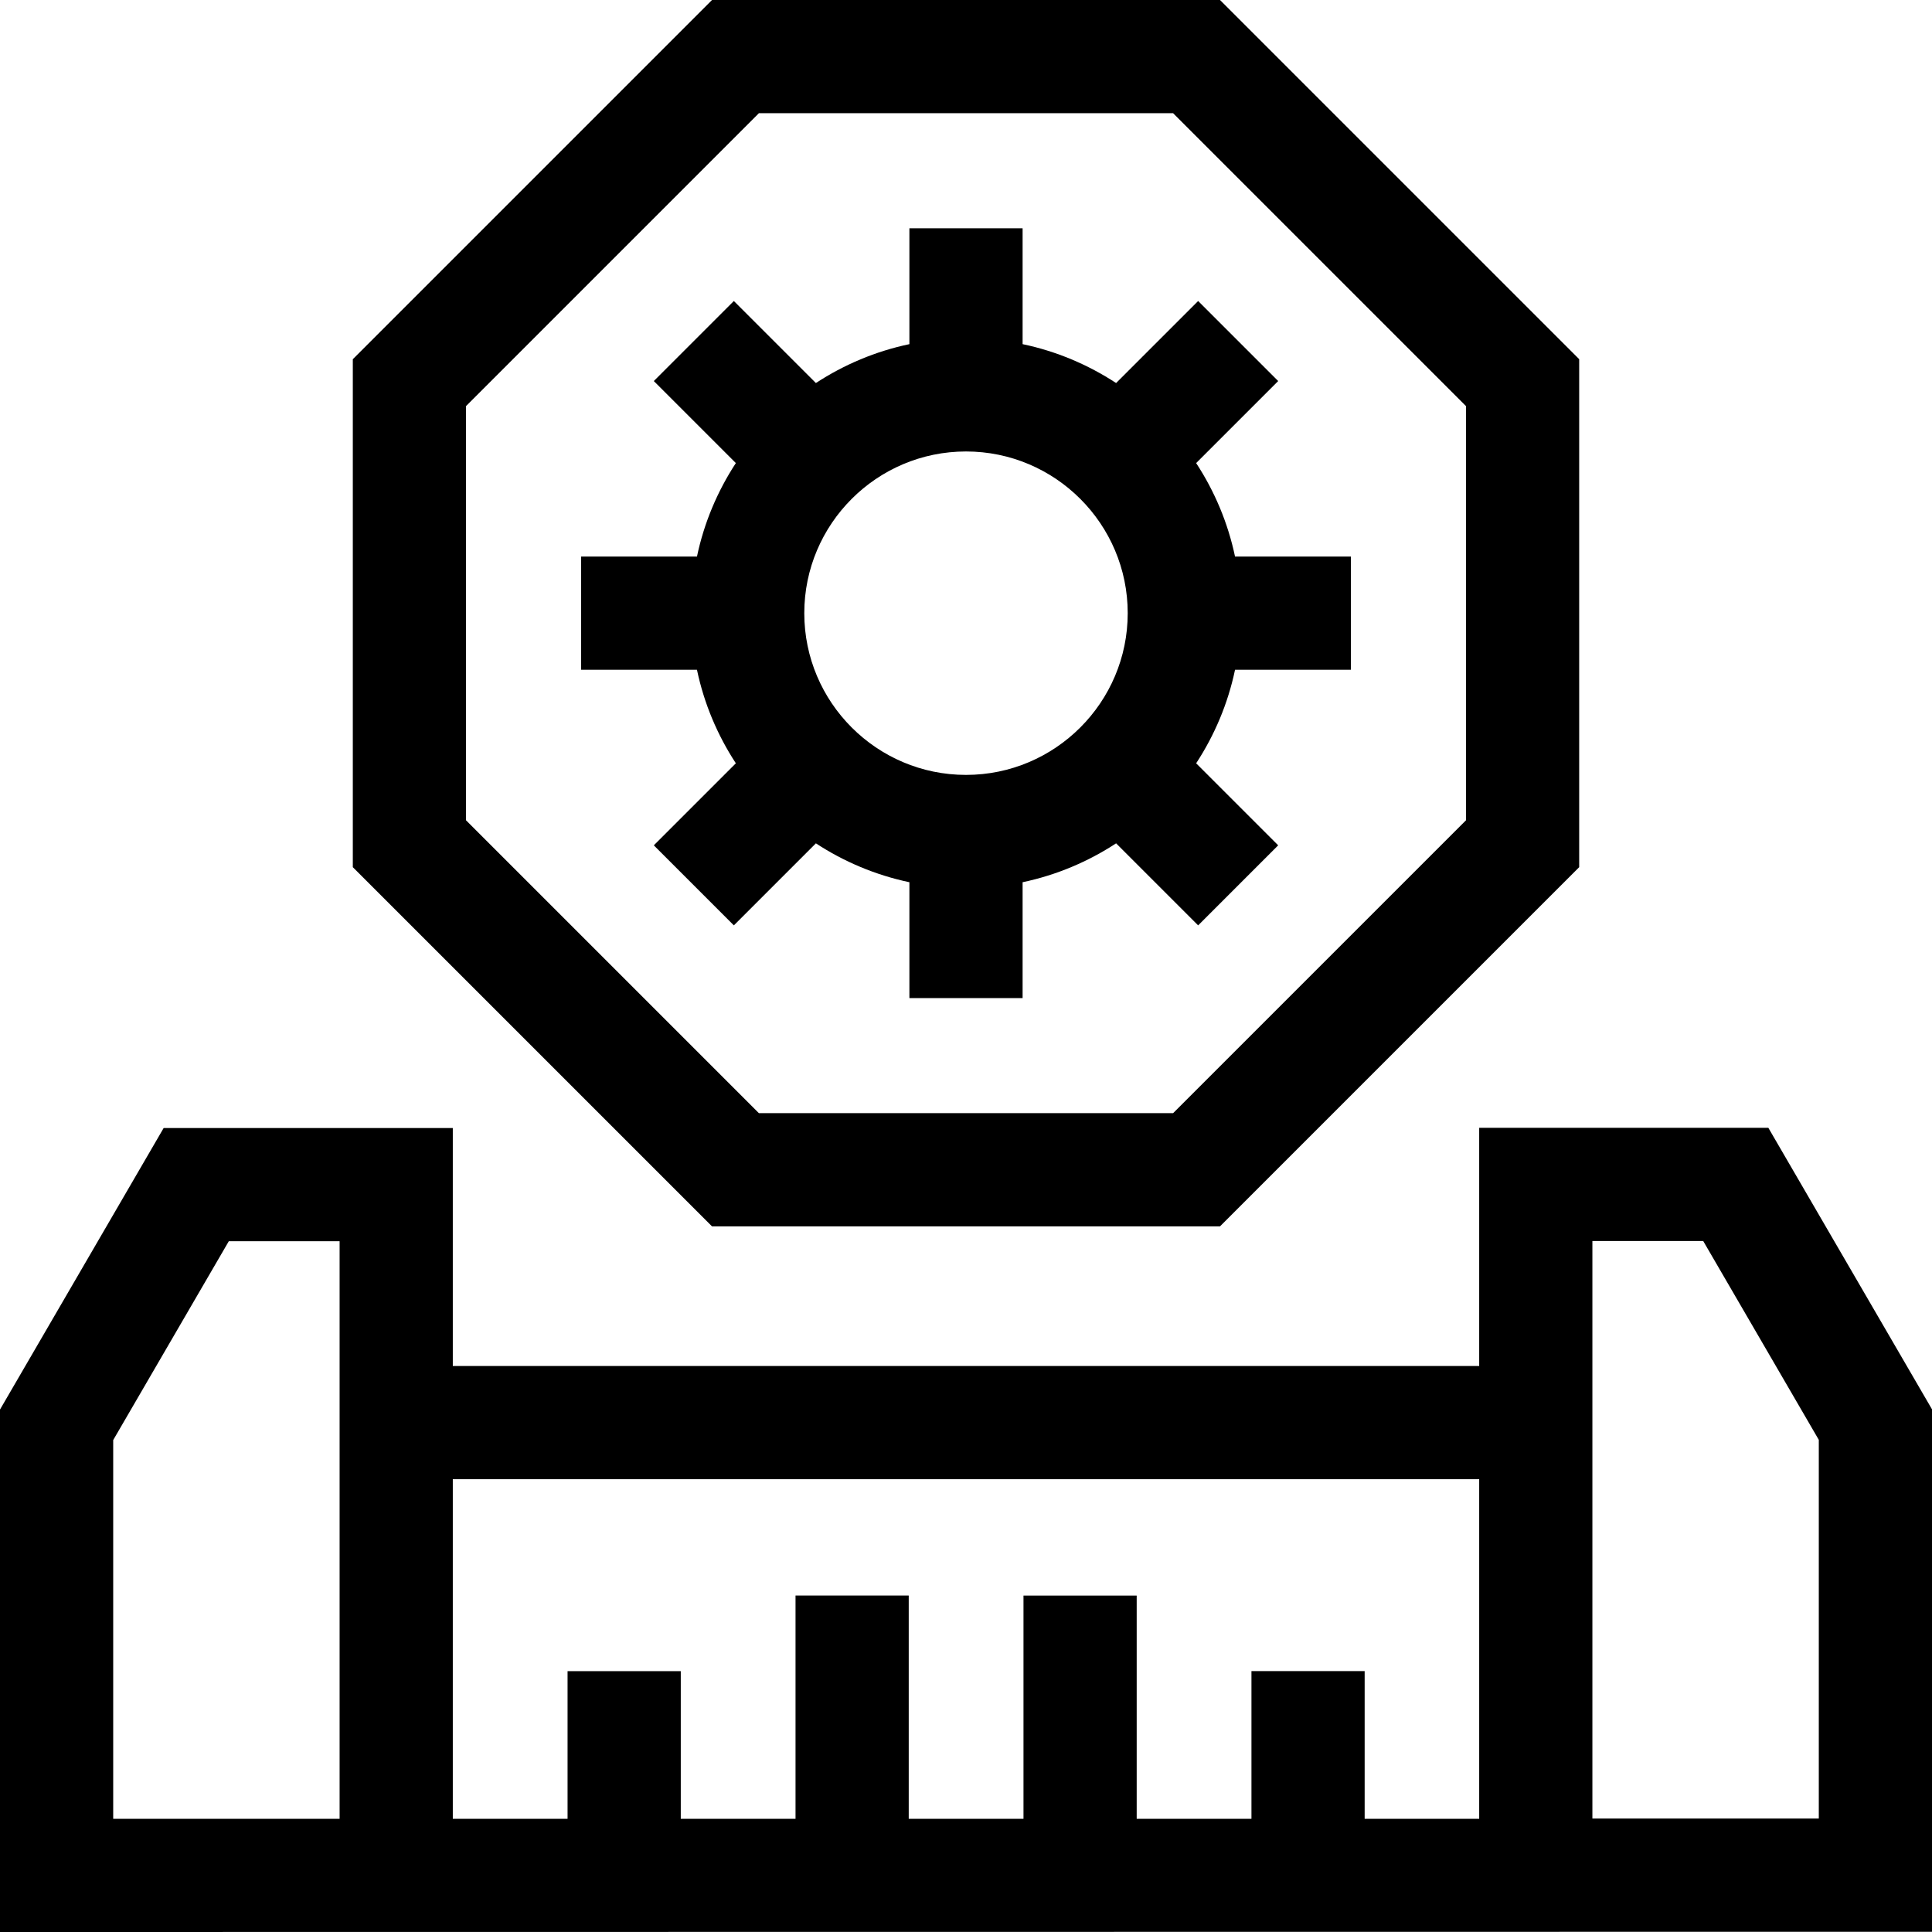 <svg id="Capa_1" enable-background="new 0 0 512 512" height="512" viewBox="0 0 512 512" width="512" xmlns="http://www.w3.org/2000/svg"><g><path d="m241 233.797v30.703h30v-30.703c8.978-1.887 17.344-5.439 24.78-10.304l21.739 21.739 21.213-21.213-21.739-21.739c4.866-7.435 8.418-15.802 10.304-24.78h30.703v-30h-30.703c-1.887-8.978-5.439-17.344-10.304-24.78l21.739-21.739-21.213-21.213-21.739 21.739c-7.436-4.866-15.802-8.418-24.78-10.304v-30.703h-30v30.703c-8.978 1.887-17.344 5.439-24.78 10.304l-21.739-21.739-21.213 21.213 21.739 21.739c-4.866 7.435-8.418 15.802-10.304 24.78h-30.703v30h30.703c1.887 8.978 5.439 17.344 10.304 24.78l-21.739 21.739 21.213 21.213 21.739-21.739c7.436 4.866 15.802 8.417 24.78 10.304zm15-114.154c23.632 0 42.857 19.226 42.857 42.857s-19.225 42.857-42.857 42.857-42.857-19.226-42.857-42.857 19.225-42.857 42.857-42.857z"/><path d="m323.31 325 95.19-95.19v-134.62l-95.19-95.19h-134.62l-95.19 95.19v134.62l95.19 95.19zm-199.81-217.384 77.616-77.616h109.768l77.616 77.616v109.768l-77.616 77.616h-109.768l-77.616-77.616z"/><path d="m468.631 298.883h-76.631v63.117h-272v-63.059h-76.631l-43.369 74.604v138.455l512-.059v-138.455zm-378.631 183.117h-60v-100.369l30.631-52.689h29.369zm302 0h-30.353v-39.142h-30v39.142h-30.412v-59.153h-30v59.153h-30.412v-59.165h-30v59.165h-30.411v-39.13h-30v39.13h-30.412v-90h272zm90-.059h-60v-153.058h29.369l30.631 52.689z"/></g></svg>
